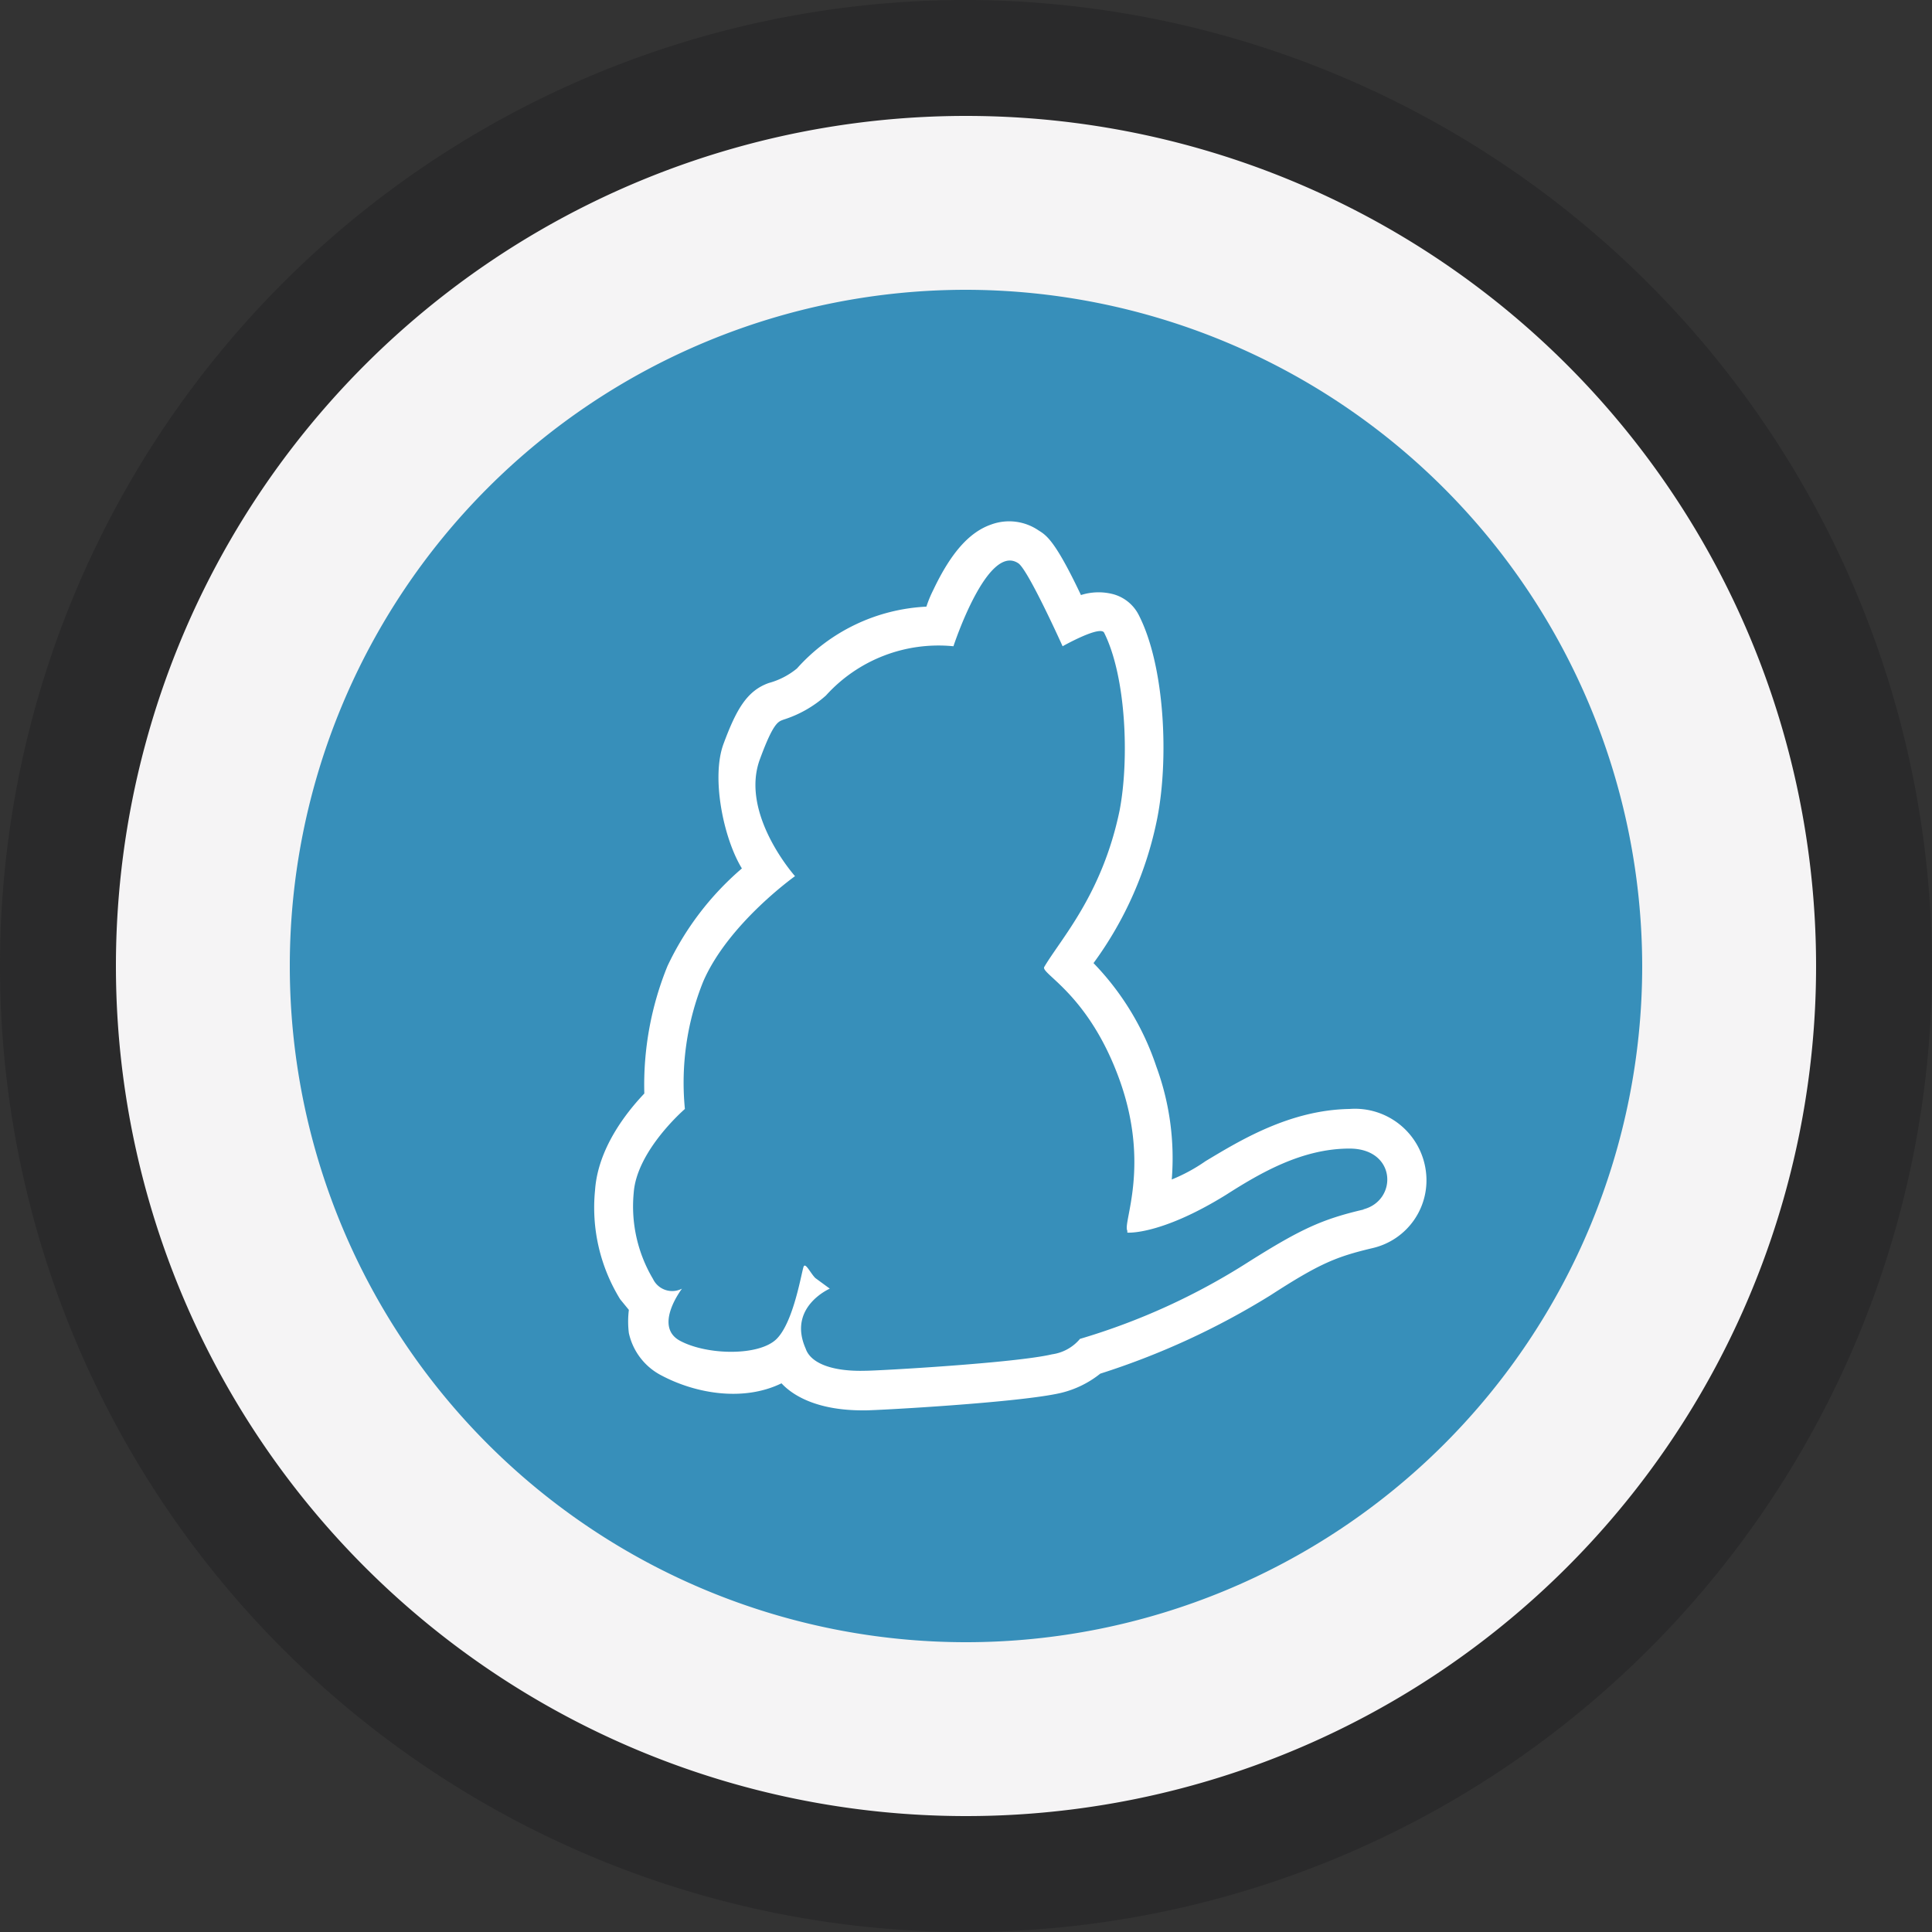 <svg xmlns="http://www.w3.org/2000/svg" width="70.6mm" height="70.6mm" viewBox="0 0 200 200">
  <rect x="0" y="0" width="200" height="200" fill="#333333" stroke="none"/>
  <g id="Warstwa_2" data-name="Warstwa 2">
    <g id="Warstwa_1-2" data-name="Warstwa 1">
      <g>
        <g>
          <circle cx="100" cy="100" r="94" fill="#f5f4f5"/>
          <path d="M100,12a88,88,0,1,1-88,88,88,88,0,0,1,88-88m0-12A100,100,0,1,0,200,100,100.2,100.2,0,0,0,100,0Z" fill="#2a2a2b"/>
        </g>
        <g>
          <path d="M100,30a70,70,0,1,0,70,70,70.1,70.1,0,0,0-70-70" fill="#378fba"/>
          <path d="M141.2,125.2c-4.3,1-6.5,2-11.9,5.4a68.3,68.3,0,0,1-17.5,8,4.6,4.6,0,0,1-2.9,1.6c-3.8.9-18,1.7-19.3,1.7-3.5.1-5.7-.8-6.2-2.3-1.9-4.3,2.5-6.2,2.5-6.2l-1.5-1.1c-.5-.5-1-1.6-1.2-1.2s-1,5.7-2.8,7.5-7.2,1.7-10,.2.2-5.4.2-5.4a2.2,2.2,0,0,1-3-1,14.7,14.7,0,0,1-2-8.9c.3-4.4,5.3-8.7,5.3-8.7a28,28,0,0,1,1.9-13.2c2.6-6,9.5-10.9,9.5-10.9s-5.8-6.5-3.6-12.2c1.4-3.8,1.9-3.8,2.4-4A12,12,0,0,0,85.5,72a15.7,15.7,0,0,1,13.2-5.1s3.5-10.7,6.7-8.6c1,.6,4.6,8.6,4.6,8.6s3.9-2.2,4.3-1.4c2.3,4.6,2.6,13.2,1.6,18.4-1.8,8.7-6.1,13.3-7.8,16.2-.4.7,4.6,2.8,7.8,11.7s.3,14.8.8,15.6v.2s3.4.3,10.2-3.9c3.6-2.3,7.9-4.8,12.8-4.8s5,5.4,1.4,6.3Zm6.4-4a7.4,7.4,0,0,0-7.9-6.4c-6.2.1-11.4,3.3-14.9,5.4a17.7,17.7,0,0,1-3.5,1.9,27.5,27.5,0,0,0-1.6-11.7,28.2,28.2,0,0,0-6.5-10.7,37.8,37.8,0,0,0,6.6-15c1.2-6.1.8-15.7-1.9-21a4.2,4.2,0,0,0-2.7-2.2,6,6,0,0,0-3.3.1c-2.7-5.7-3.6-6.2-4.4-6.7a5.4,5.4,0,0,0-4.9-.6c-2.3.8-4.2,3-6,6.8a12.2,12.2,0,0,0-.7,1.7,19.2,19.2,0,0,0-13.4,6.4,7.8,7.8,0,0,1-2.9,1.5h0c-2.3.8-3.4,2.8-4.7,6.3s0,9.8,1.9,12.9A30.3,30.3,0,0,0,69.1,100a32.6,32.6,0,0,0-2.4,13.2c-1.9,2-4.8,5.7-5.1,10a18.1,18.1,0,0,0,2.6,11.3l.9,1.1a9.6,9.6,0,0,0,0,2.4,6.5,6.5,0,0,0,3.4,4.4c3.6,1.9,8.5,2.7,12.4.8,1.3,1.4,3.9,2.8,8.4,2.8h.3c1.2,0,15.9-.8,20.2-1.8a10.4,10.4,0,0,0,4.1-2,78.8,78.8,0,0,0,17.6-8.1c5.1-3.3,6.8-4,10.6-4.9a7.2,7.2,0,0,0,5.5-8Z" fill="#fff"/>
        </g>
      </g>
    </g>
  </g>
</svg>
